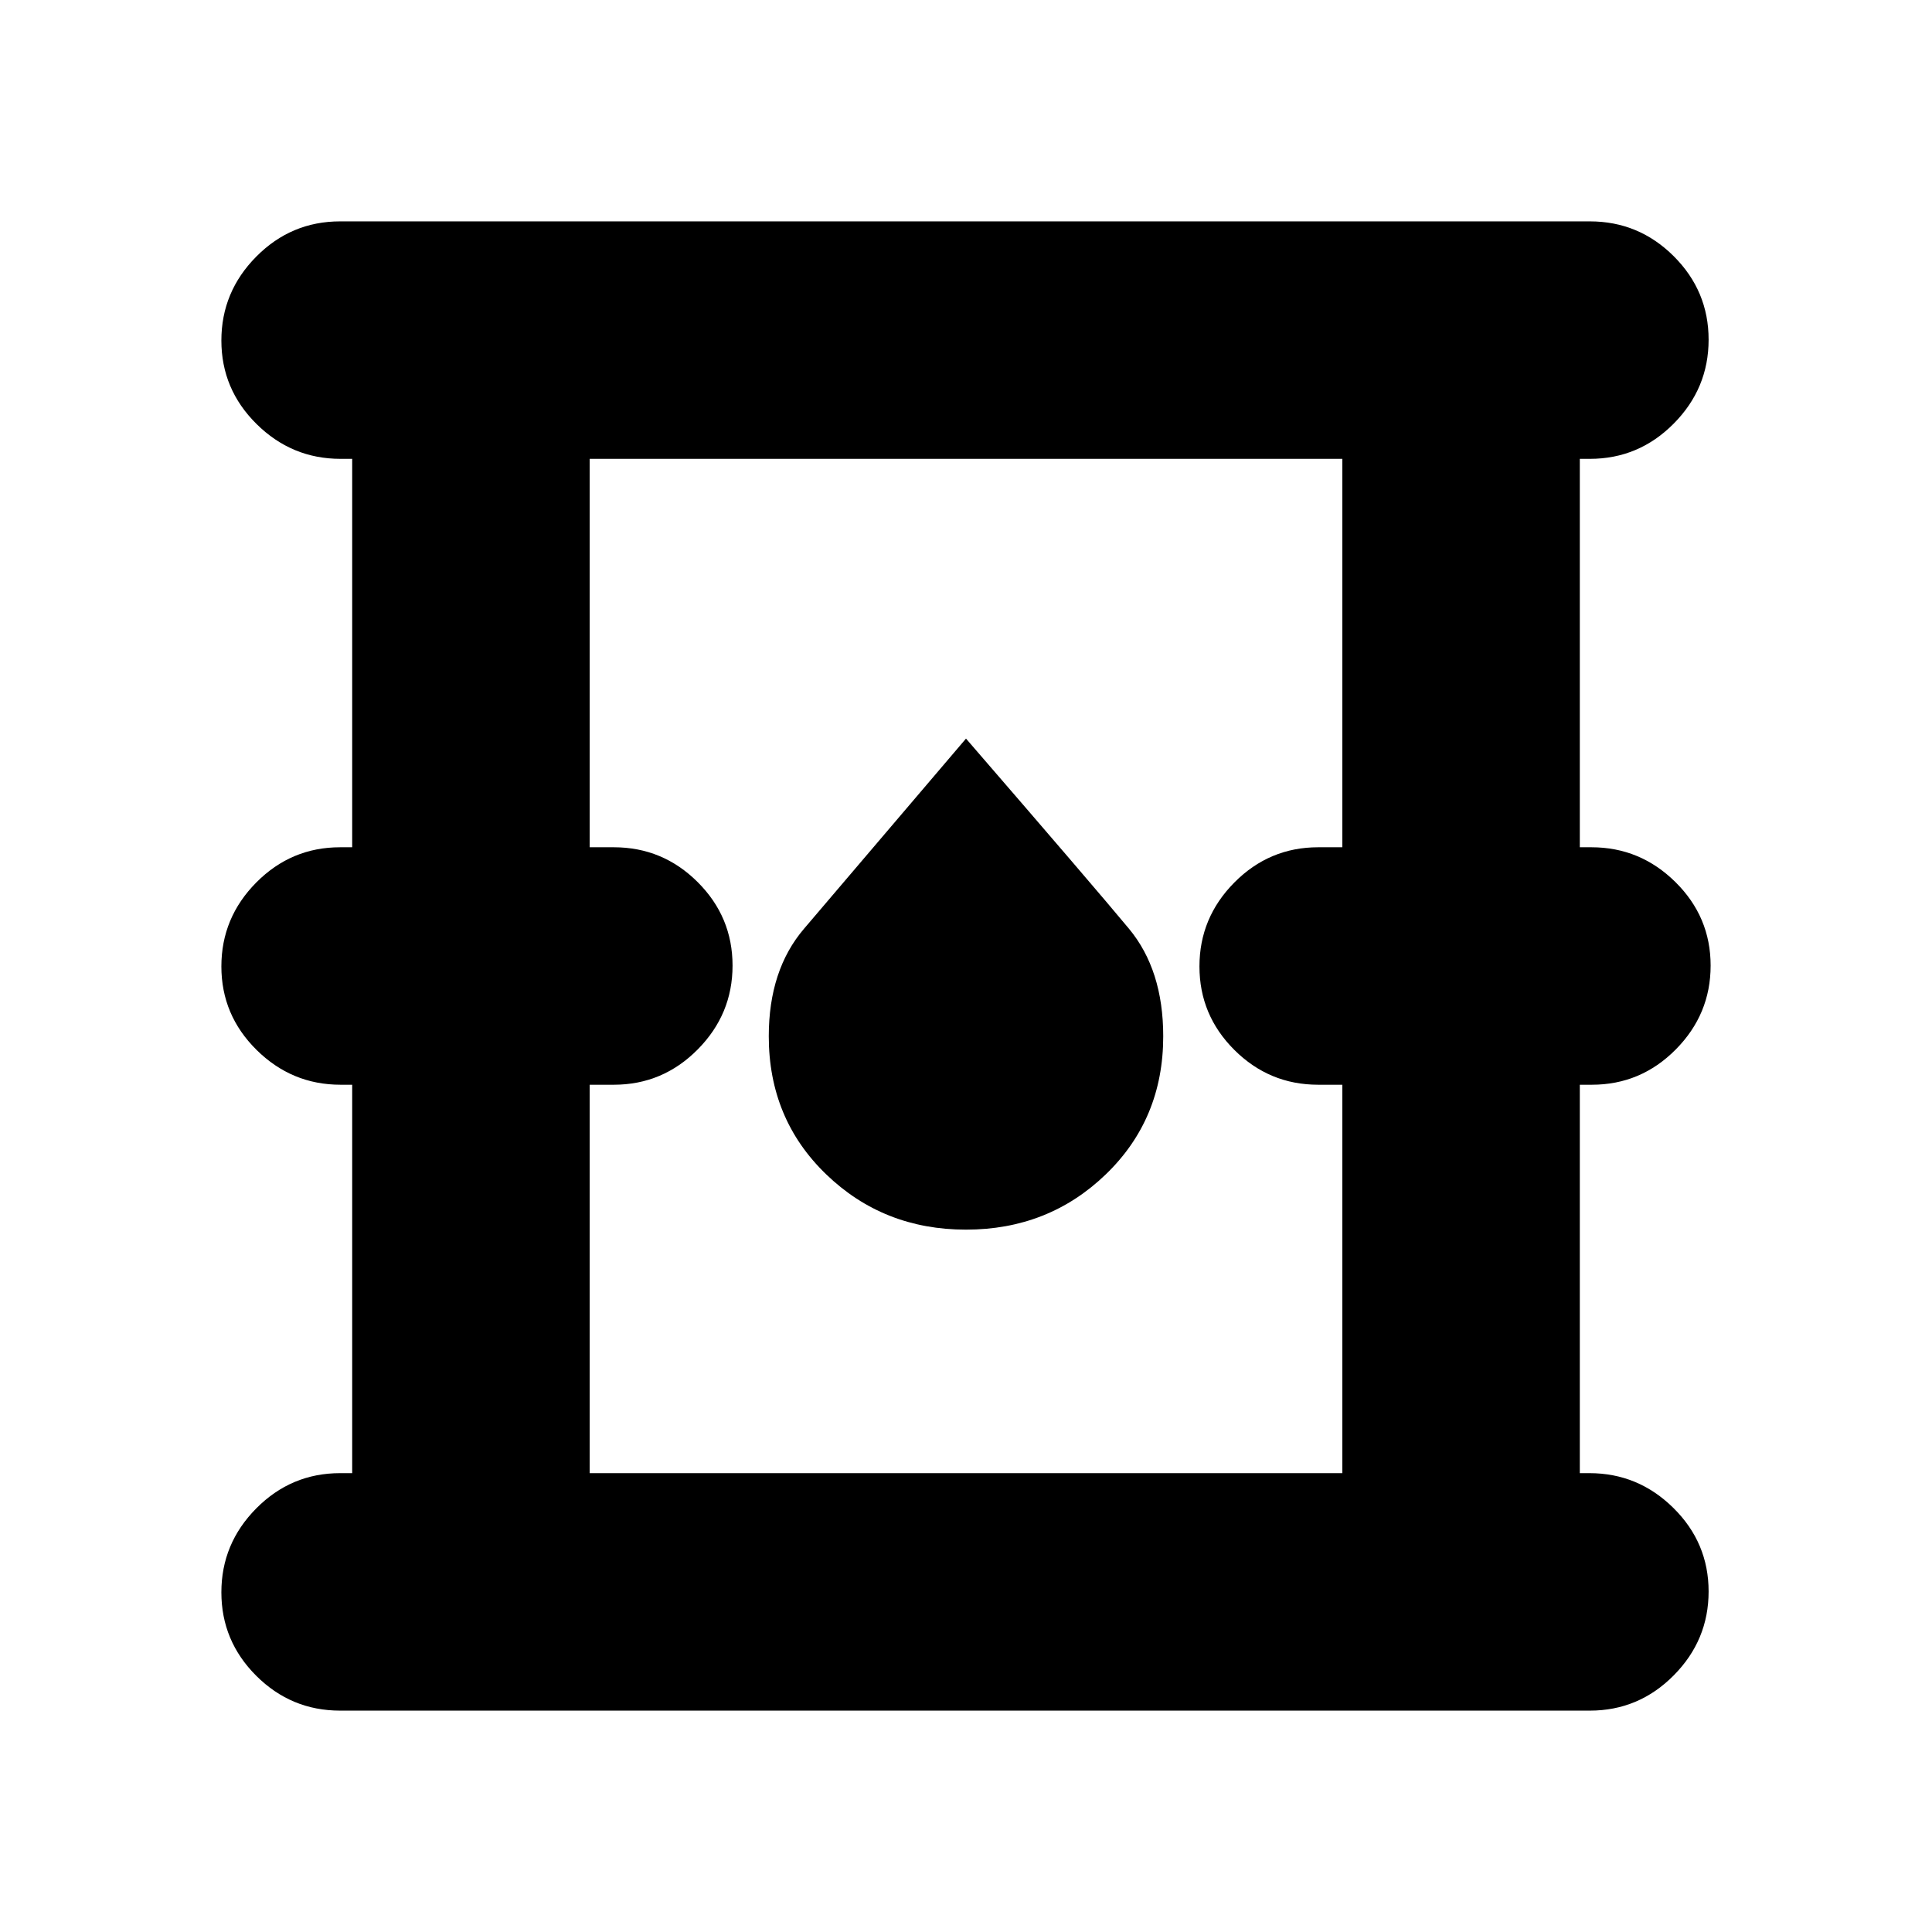 <svg xmlns="http://www.w3.org/2000/svg" height="20" viewBox="0 -960 960 960" width="20"><path d="M169-110q-24.3 0-41.65-17.29Q110-144.58 110-168.79t17.35-41.71Q144.7-228 169-228h6v-193h-5.79q-24.21 0-41.71-17.29t-17.5-41.5q0-24.21 17.35-41.71T169-539h6v-193h-5.79q-24.21 0-41.71-17.29t-17.5-41.5q0-24.21 17.35-41.71T169-850h621q24.3 0 41.65 17.29Q849-815.42 849-791.21t-17.35 41.71Q814.3-732 790-732h-5v193h5.79q24.21 0 41.71 17.29t17.5 41.5q0 24.21-17.35 41.71T791-421h-6v193h4.79q24.21 0 41.71 17.29t17.5 41.5q0 24.21-17.35 41.71T790-110H169Zm124-118h374v-193h-12q-24.3 0-41.65-17.29Q596-455.58 596-479.79t17.35-41.71Q630.7-539 655-539h12v-193H293v193h12q24.3 0 41.65 17.29Q364-504.42 364-480.21t-17.35 41.71Q329.3-421 305-421h-12v193Zm187-121q41 0 69.5-27.5t28.5-68.6q0-32.9-17-53.4T480-593q-63 74-80.5 94.5T382-445.1q0 41.1 28.5 68.6Q439-349 480-349ZM293-228v-504 504Z"/></svg>